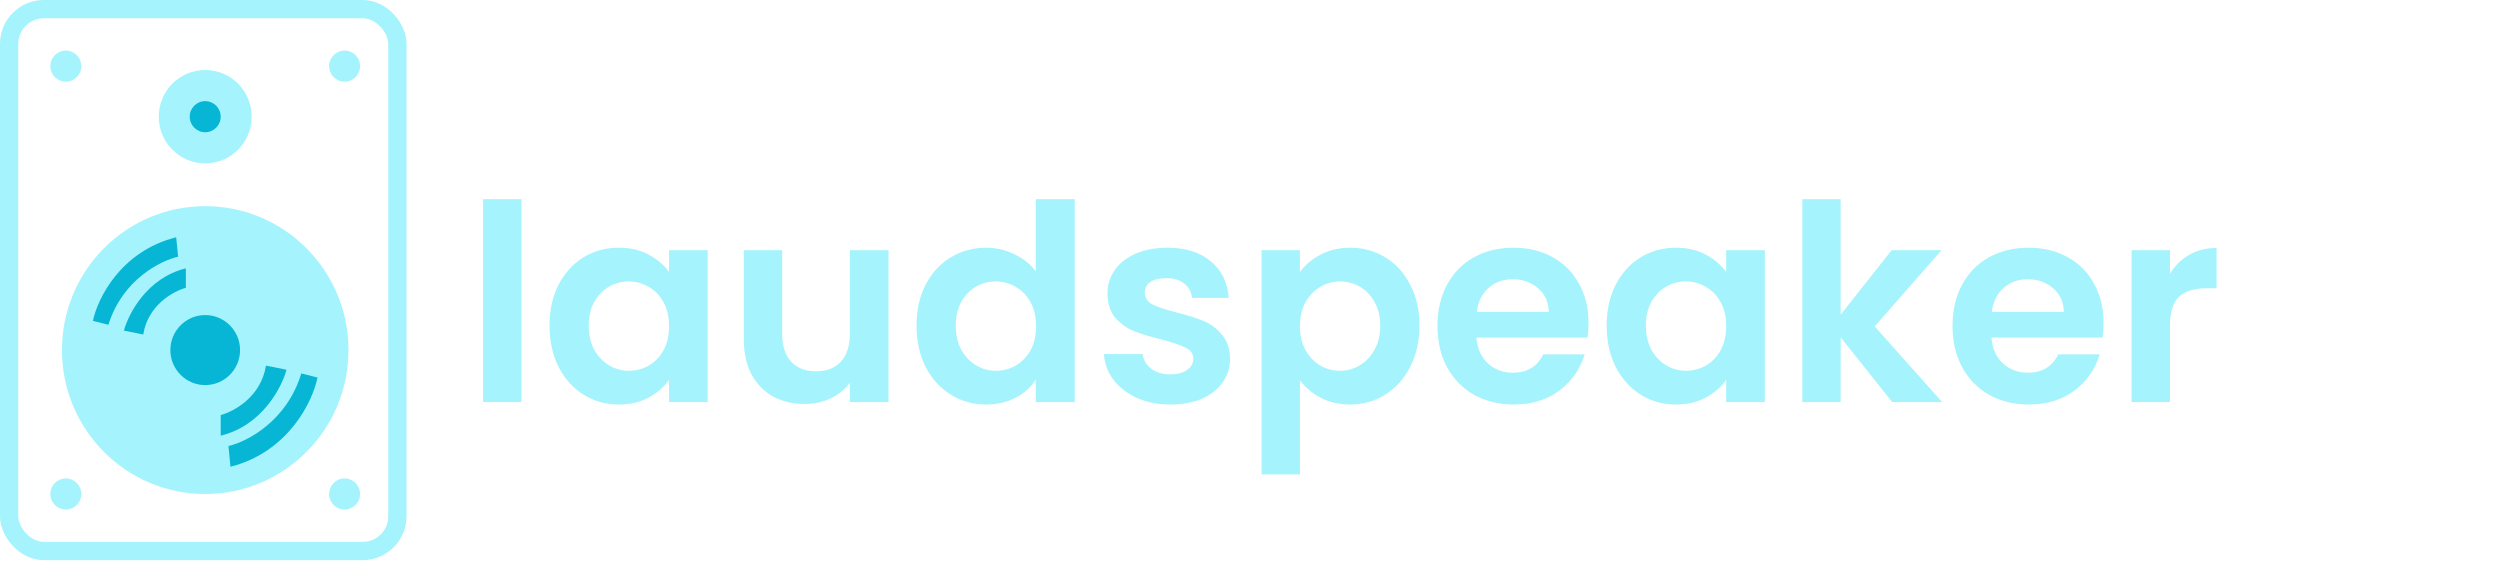 <svg width="684" height="154" viewBox="0 0 684 154" fill="none" xmlns="http://www.w3.org/2000/svg">
<ellipse cx="56.146" cy="95.78" rx="39.196" ry="39.376" fill="#A5F3FC"/>
<path d="M50.849 73.431C40.256 75.985 35.136 85.847 33.9 90.459L39.196 91.523C40.468 83.435 47.495 79.639 50.849 78.752V73.431Z" fill="#06B6D4"/>
<path d="M60.384 119.192C71.639 116.488 77.079 106.046 78.393 101.163L72.765 100.036C71.414 108.6 63.948 112.619 60.384 113.558V119.192Z" fill="#06B6D4"/>
<path d="M48.201 64.918C32.946 68.749 26.661 81.768 25.425 87.798L29.662 88.862C33.476 76.517 43.964 71.303 48.731 70.239L48.201 64.918Z" fill="#06B6D4"/>
<path d="M63.056 127.707C79.004 123.62 85.576 109.733 86.868 103.3L82.438 102.165C78.451 115.333 67.486 120.896 62.502 122.031L63.056 127.707Z" fill="#06B6D4"/>
<ellipse cx="56.146" cy="95.78" rx="9.534" ry="9.578" fill="#06B6D4"/>
<ellipse cx="18.009" cy="18.092" rx="4.237" ry="4.257" fill="#A5F3FC"/>
<ellipse cx="18.009" cy="135.156" rx="4.237" ry="4.257" fill="#A5F3FC"/>
<ellipse cx="94.283" cy="135.156" rx="4.237" ry="4.257" fill="#A5F3FC"/>
<ellipse cx="94.283" cy="18.092" rx="4.237" ry="4.257" fill="#A5F3FC"/>
<ellipse cx="56.146" cy="31.926" rx="12.712" ry="12.771" fill="#A5F3FC"/>
<ellipse cx="56.146" cy="31.927" rx="4.237" ry="4.257" fill="#06B6D4"/>
<rect x="2.5" y="2.5" width="106.233" height="148.248" rx="9.5" stroke="#A5F3FC" stroke-width="5"/>
<path d="M142.675 54.5V110H132.175V54.5H142.675ZM150.349 89.075C150.349 84.875 151.174 81.15 152.824 77.9C154.524 74.65 156.799 72.15 159.649 70.4C162.549 68.65 165.774 67.775 169.324 67.775C172.424 67.775 175.124 68.4 177.424 69.65C179.774 70.9 181.649 72.475 183.049 74.375V68.45H193.624V110H183.049V103.925C181.699 105.875 179.824 107.5 177.424 108.8C175.074 110.05 172.349 110.675 169.249 110.675C165.749 110.675 162.549 109.775 159.649 107.975C156.799 106.175 154.524 103.65 152.824 100.4C151.174 97.1 150.349 93.325 150.349 89.075ZM183.049 89.225C183.049 86.675 182.549 84.5 181.549 82.7C180.549 80.85 179.199 79.45 177.499 78.5C175.799 77.5 173.974 77 172.024 77C170.074 77 168.274 77.475 166.624 78.425C164.974 79.375 163.624 80.775 162.574 82.625C161.574 84.425 161.074 86.575 161.074 89.075C161.074 91.575 161.574 93.775 162.574 95.675C163.624 97.525 164.974 98.95 166.624 99.95C168.324 100.95 170.124 101.45 172.024 101.45C173.974 101.45 175.799 100.975 177.499 100.025C179.199 99.025 180.549 97.625 181.549 95.825C182.549 93.975 183.049 91.775 183.049 89.225ZM243.104 68.45V110H232.529V104.75C231.179 106.55 229.404 107.975 227.204 109.025C225.054 110.025 222.704 110.525 220.154 110.525C216.904 110.525 214.029 109.85 211.529 108.5C209.029 107.1 207.054 105.075 205.604 102.425C204.204 99.725 203.504 96.525 203.504 92.825V68.45H214.004V91.325C214.004 94.625 214.829 97.175 216.479 98.975C218.129 100.725 220.379 101.6 223.229 101.6C226.129 101.6 228.404 100.725 230.054 98.975C231.704 97.175 232.529 94.625 232.529 91.325V68.45H243.104ZM250.764 89.075C250.764 84.875 251.589 81.15 253.239 77.9C254.939 74.65 257.239 72.15 260.139 70.4C263.039 68.65 266.264 67.775 269.814 67.775C272.514 67.775 275.089 68.375 277.539 69.575C279.989 70.725 281.939 72.275 283.389 74.225V54.5H294.039V110H283.389V103.85C282.089 105.9 280.264 107.55 277.914 108.8C275.564 110.05 272.839 110.675 269.739 110.675C266.239 110.675 263.039 109.775 260.139 107.975C257.239 106.175 254.939 103.65 253.239 100.4C251.589 97.1 250.764 93.325 250.764 89.075ZM283.464 89.225C283.464 86.675 282.964 84.5 281.964 82.7C280.964 80.85 279.614 79.45 277.914 78.5C276.214 77.5 274.389 77 272.439 77C270.489 77 268.689 77.475 267.039 78.425C265.389 79.375 264.039 80.775 262.989 82.625C261.989 84.425 261.489 86.575 261.489 89.075C261.489 91.575 261.989 93.775 262.989 95.675C264.039 97.525 265.389 98.95 267.039 99.95C268.739 100.95 270.539 101.45 272.439 101.45C274.389 101.45 276.214 100.975 277.914 100.025C279.614 99.025 280.964 97.625 281.964 95.825C282.964 93.975 283.464 91.775 283.464 89.225ZM320.194 110.675C316.794 110.675 313.744 110.075 311.044 108.875C308.344 107.625 306.194 105.95 304.594 103.85C303.044 101.75 302.194 99.425 302.044 96.875H312.619C312.819 98.475 313.594 99.8 314.944 100.85C316.344 101.9 318.069 102.425 320.119 102.425C322.119 102.425 323.669 102.025 324.769 101.225C325.919 100.425 326.494 99.4 326.494 98.15C326.494 96.8 325.794 95.8 324.394 95.15C323.044 94.45 320.869 93.7 317.869 92.9C314.769 92.15 312.219 91.375 310.219 90.575C308.269 89.775 306.569 88.55 305.119 86.9C303.719 85.25 303.019 83.025 303.019 80.225C303.019 77.925 303.669 75.825 304.969 73.925C306.319 72.025 308.219 70.525 310.669 69.425C313.169 68.325 316.094 67.775 319.444 67.775C324.394 67.775 328.344 69.025 331.294 71.525C334.244 73.975 335.869 77.3 336.169 81.5H326.119C325.969 79.85 325.269 78.55 324.019 77.6C322.819 76.6 321.194 76.1 319.144 76.1C317.244 76.1 315.769 76.45 314.719 77.15C313.719 77.85 313.219 78.825 313.219 80.075C313.219 81.475 313.919 82.55 315.319 83.3C316.719 84 318.894 84.725 321.844 85.475C324.844 86.225 327.319 87 329.269 87.8C331.219 88.6 332.894 89.85 334.294 91.55C335.744 93.2 336.494 95.4 336.544 98.15C336.544 100.55 335.869 102.7 334.519 104.6C333.219 106.5 331.319 108 328.819 109.1C326.369 110.15 323.494 110.675 320.194 110.675ZM355.663 74.45C357.013 72.55 358.863 70.975 361.213 69.725C363.613 68.425 366.338 67.775 369.388 67.775C372.938 67.775 376.138 68.65 378.988 70.4C381.888 72.15 384.163 74.65 385.813 77.9C387.513 81.1 388.363 84.825 388.363 89.075C388.363 93.325 387.513 97.1 385.813 100.4C384.163 103.65 381.888 106.175 378.988 107.975C376.138 109.775 372.938 110.675 369.388 110.675C366.338 110.675 363.638 110.05 361.288 108.8C358.988 107.55 357.113 105.975 355.663 104.075V129.8H345.163V68.45H355.663V74.45ZM377.638 89.075C377.638 86.575 377.113 84.425 376.063 82.625C375.063 80.775 373.713 79.375 372.013 78.425C370.363 77.475 368.563 77 366.613 77C364.713 77 362.913 77.5 361.213 78.5C359.563 79.45 358.213 80.85 357.163 82.7C356.163 84.55 355.663 86.725 355.663 89.225C355.663 91.725 356.163 93.9 357.163 95.75C358.213 97.6 359.563 99.025 361.213 100.025C362.913 100.975 364.713 101.45 366.613 101.45C368.563 101.45 370.363 100.95 372.013 99.95C373.713 98.95 375.063 97.525 376.063 95.675C377.113 93.825 377.638 91.625 377.638 89.075ZM434.618 88.325C434.618 89.825 434.518 91.175 434.318 92.375H403.943C404.193 95.375 405.243 97.725 407.093 99.425C408.943 101.125 411.218 101.975 413.918 101.975C417.818 101.975 420.593 100.3 422.243 96.95H433.568C432.368 100.95 430.068 104.25 426.668 106.85C423.268 109.4 419.093 110.675 414.143 110.675C410.143 110.675 406.543 109.8 403.343 108.05C400.193 106.25 397.718 103.725 395.918 100.475C394.168 97.225 393.293 93.475 393.293 89.225C393.293 84.925 394.168 81.15 395.918 77.9C397.668 74.65 400.118 72.15 403.268 70.4C406.418 68.65 410.043 67.775 414.143 67.775C418.093 67.775 421.618 68.625 424.718 70.325C427.868 72.025 430.293 74.45 431.993 77.6C433.743 80.7 434.618 84.275 434.618 88.325ZM423.743 85.325C423.693 82.625 422.718 80.475 420.818 78.875C418.918 77.225 416.593 76.4 413.843 76.4C411.243 76.4 409.043 77.2 407.243 78.8C405.493 80.35 404.418 82.525 404.018 85.325H423.743ZM439.582 89.075C439.582 84.875 440.407 81.15 442.057 77.9C443.757 74.65 446.032 72.15 448.882 70.4C451.782 68.65 455.007 67.775 458.557 67.775C461.657 67.775 464.357 68.4 466.657 69.65C469.007 70.9 470.882 72.475 472.282 74.375V68.45H482.857V110H472.282V103.925C470.932 105.875 469.057 107.5 466.657 108.8C464.307 110.05 461.582 110.675 458.482 110.675C454.982 110.675 451.782 109.775 448.882 107.975C446.032 106.175 443.757 103.65 442.057 100.4C440.407 97.1 439.582 93.325 439.582 89.075ZM472.282 89.225C472.282 86.675 471.782 84.5 470.782 82.7C469.782 80.85 468.432 79.45 466.732 78.5C465.032 77.5 463.207 77 461.257 77C459.307 77 457.507 77.475 455.857 78.425C454.207 79.375 452.857 80.775 451.807 82.625C450.807 84.425 450.307 86.575 450.307 89.075C450.307 91.575 450.807 93.775 451.807 95.675C452.857 97.525 454.207 98.95 455.857 99.95C457.557 100.95 459.357 101.45 461.257 101.45C463.207 101.45 465.032 100.975 466.732 100.025C468.432 99.025 469.782 97.625 470.782 95.825C471.782 93.975 472.282 91.775 472.282 89.225ZM517.713 110L503.613 92.3V110H493.113V54.5H503.613V86.075L517.563 68.45H531.213L512.913 89.3L531.363 110H517.713ZM575.536 88.325C575.536 89.825 575.436 91.175 575.236 92.375H544.861C545.111 95.375 546.161 97.725 548.011 99.425C549.861 101.125 552.136 101.975 554.836 101.975C558.736 101.975 561.511 100.3 563.161 96.95H574.486C573.286 100.95 570.986 104.25 567.586 106.85C564.186 109.4 560.011 110.675 555.061 110.675C551.061 110.675 547.461 109.8 544.261 108.05C541.111 106.25 538.636 103.725 536.836 100.475C535.086 97.225 534.211 93.475 534.211 89.225C534.211 84.925 535.086 81.15 536.836 77.9C538.586 74.65 541.036 72.15 544.186 70.4C547.336 68.65 550.961 67.775 555.061 67.775C559.011 67.775 562.536 68.625 565.636 70.325C568.786 72.025 571.211 74.45 572.911 77.6C574.661 80.7 575.536 84.275 575.536 88.325ZM564.661 85.325C564.611 82.625 563.636 80.475 561.736 78.875C559.836 77.225 557.511 76.4 554.761 76.4C552.161 76.4 549.961 77.2 548.161 78.8C546.411 80.35 545.336 82.525 544.936 85.325H564.661ZM593.7 74.9C595.05 72.7 596.8 70.975 598.95 69.725C601.15 68.475 603.65 67.85 606.45 67.85V78.875H603.675C600.375 78.875 597.875 79.65 596.175 81.2C594.525 82.75 593.7 85.45 593.7 89.3V110H583.2V68.45H593.7V74.9Z" fill="#A5F3FC"/>
</svg>
